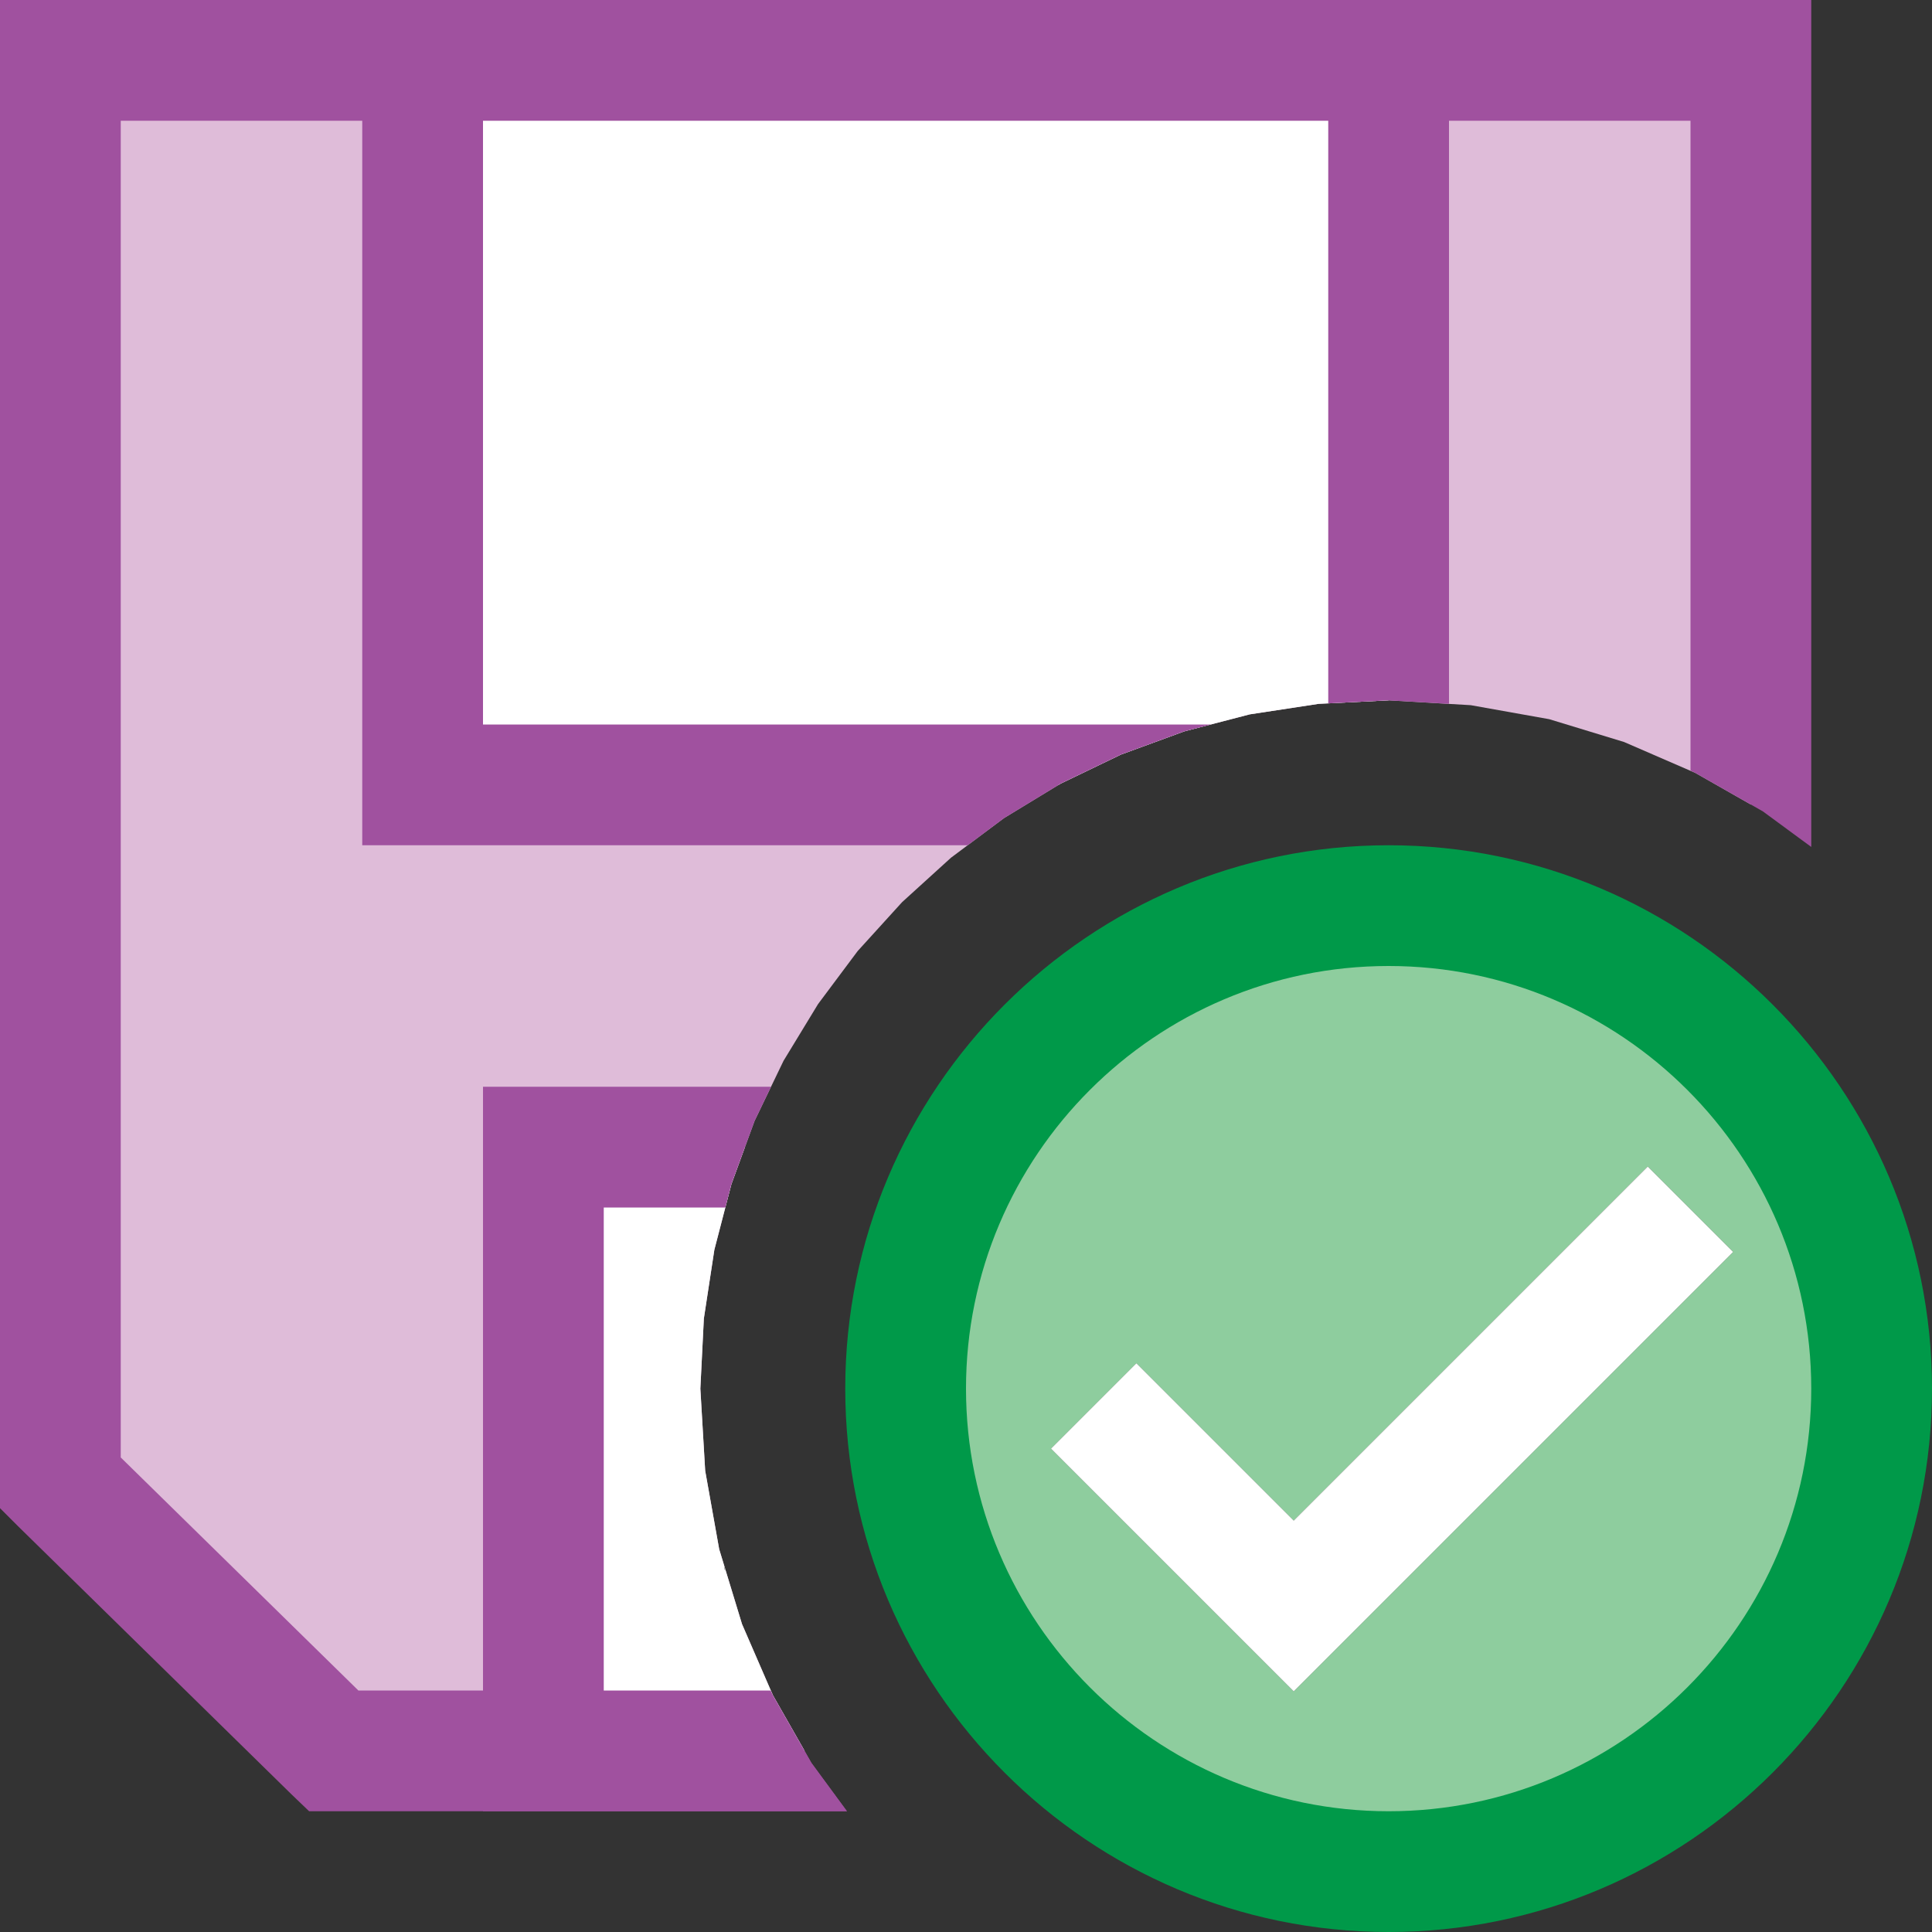 <?xml version="1.0" encoding="UTF-8"?>
<!DOCTYPE svg PUBLIC "-//W3C//DTD SVG 1.1//EN" "http://www.w3.org/Graphics/SVG/1.1/DTD/svg11.dtd">
<svg version="1.1" id="Layer_1" xmlns="http://www.w3.org/2000/svg" xmlns:xlink="http://www.w3.org/1999/xlink" x="0px" y="0px" width="16px" height="16px" viewBox="0 0 16 16" enable-background="new 0 0 16 16" xml:space="preserve">
  <rect x="0" y="0" width="16" height="16" fill="#333333" stroke="none"/>
  <g id="main">
    <g id="icon">
      <path d="M0.5,12.28L2.764,14.5L6.663,14.5L6.401,14.04L6.145,13.45L5.956,12.83L5.84,12.18L5.8,11.5L5.829,10.92L5.916,10.35L6.057,9.807L6.249,9.283L6.489,8.785L6.775,8.315L7.103,7.876L7.471,7.471L7.876,7.103L8.315,6.775L8.785,6.489L9.283,6.249L9.807,6.057L10.35,5.916L10.92,5.829L11.5,5.8L12.18,5.84L12.83,5.956L13.45,6.145L14.04,6.401L14.5,6.663L14.5,0.5L0.5,0.5zz" fill="#DFBCD9"/>
      <path d="M0,0.5L0,12.28L0,12.49L0.15,12.64L2.414,14.86L2.56,15L2.764,15L7.014,15L6.72,14.6L6.401,14.04L6.382,14L2.968,14L1,12.07L1,1L14,1L14,6.382L14.04,6.401L14.6,6.72L15,7.014L15,0.5L15,0L14.5,0L0.5,0L0,0zz" fill="#A0519F"/>
      <path d="M4.5,14.5L6.663,14.5L6.401,14.04L6.145,13.45L5.956,12.83L5.84,12.18L5.8,11.5L5.829,10.92L5.916,10.35L6.057,9.807L6.169,9.5L4.5,9.5zz" fill="#FFFFFF"/>
      <path d="M4,9.5L4,14.5L4,15L4.5,15L7.014,15L6.72,14.6L6.401,14.04L6.382,14L5,14L5,10L6.007,10L6.057,9.807L6.249,9.283L6.385,9L4.5,9L4,9zz" fill="#A0519F"/>
      <path d="M6,13L6.008,13L6,12.97zz" fill="#787979"/>
      <path d="M3.5,6.5L8.767,6.5L8.785,6.489L9.283,6.249L9.807,6.057L10.35,5.916L10.92,5.829L11.5,5.8L11.5,0.5L3.5,0.5zz" fill="#FFFFFF"/>
      <path d="M3,0.5L3,6.5L3,7L3.5,7L8.014,7L8.315,6.775L8.785,6.489L9.283,6.249L9.807,6.057L10.03,6L4,6L4,1L11,1L11,5.825L11.5,5.8L12,5.829L12,0.5L12,0L11.5,0L3.5,-0L3,-0zz" fill="#A0519F"/>
    </g>
    <g id="overlay">
      <path d="M11.5,7.5c-2.209,0,-4,1.791,-4,4c0,2.209,1.791,4,4,4s4,-1.791,4,-4C15.5,9.291,13.709,7.5,11.5,7.5zM10.714,14.007l-2.01,-2.01l0.707,-0.707l1.303,1.303l2.932,-2.932l0.707,0.707L10.714,14.007z" fill="#B2DBB4"/>
      <path d="M11.5,7.5c-2.209,0,-4,1.791,-4,4c0,2.209,1.791,4,4,4s4,-1.791,4,-4C15.5,9.291,13.709,7.5,11.5,7.5zM10.714,14.007l-2.01,-2.01l0.707,-0.707l1.303,1.303l2.932,-2.932l0.707,0.707L10.714,14.007z" fill="#009949" opacity="0.2"/>
      <path d="M11.5,16c-2.481,0,-4.5,-2.019,-4.5,-4.5s2.019,-4.5,4.5,-4.5s4.5,2.019,4.5,4.5S13.981,16,11.5,16zM11.5,8c-1.93,0,-3.5,1.57,-3.5,3.5s1.57,3.5,3.5,3.5s3.5,-1.57,3.5,-3.5S13.43,8,11.5,8z" fill="#009949"/>
      <polygon points="10.714,14.007 8.704,11.997 9.411,11.29 10.714,12.593 13.646,9.661 14.353,10.368" fill="#FFFFFF" stroke-linejoin="miter"/>
    </g>
  </g>
</svg>
